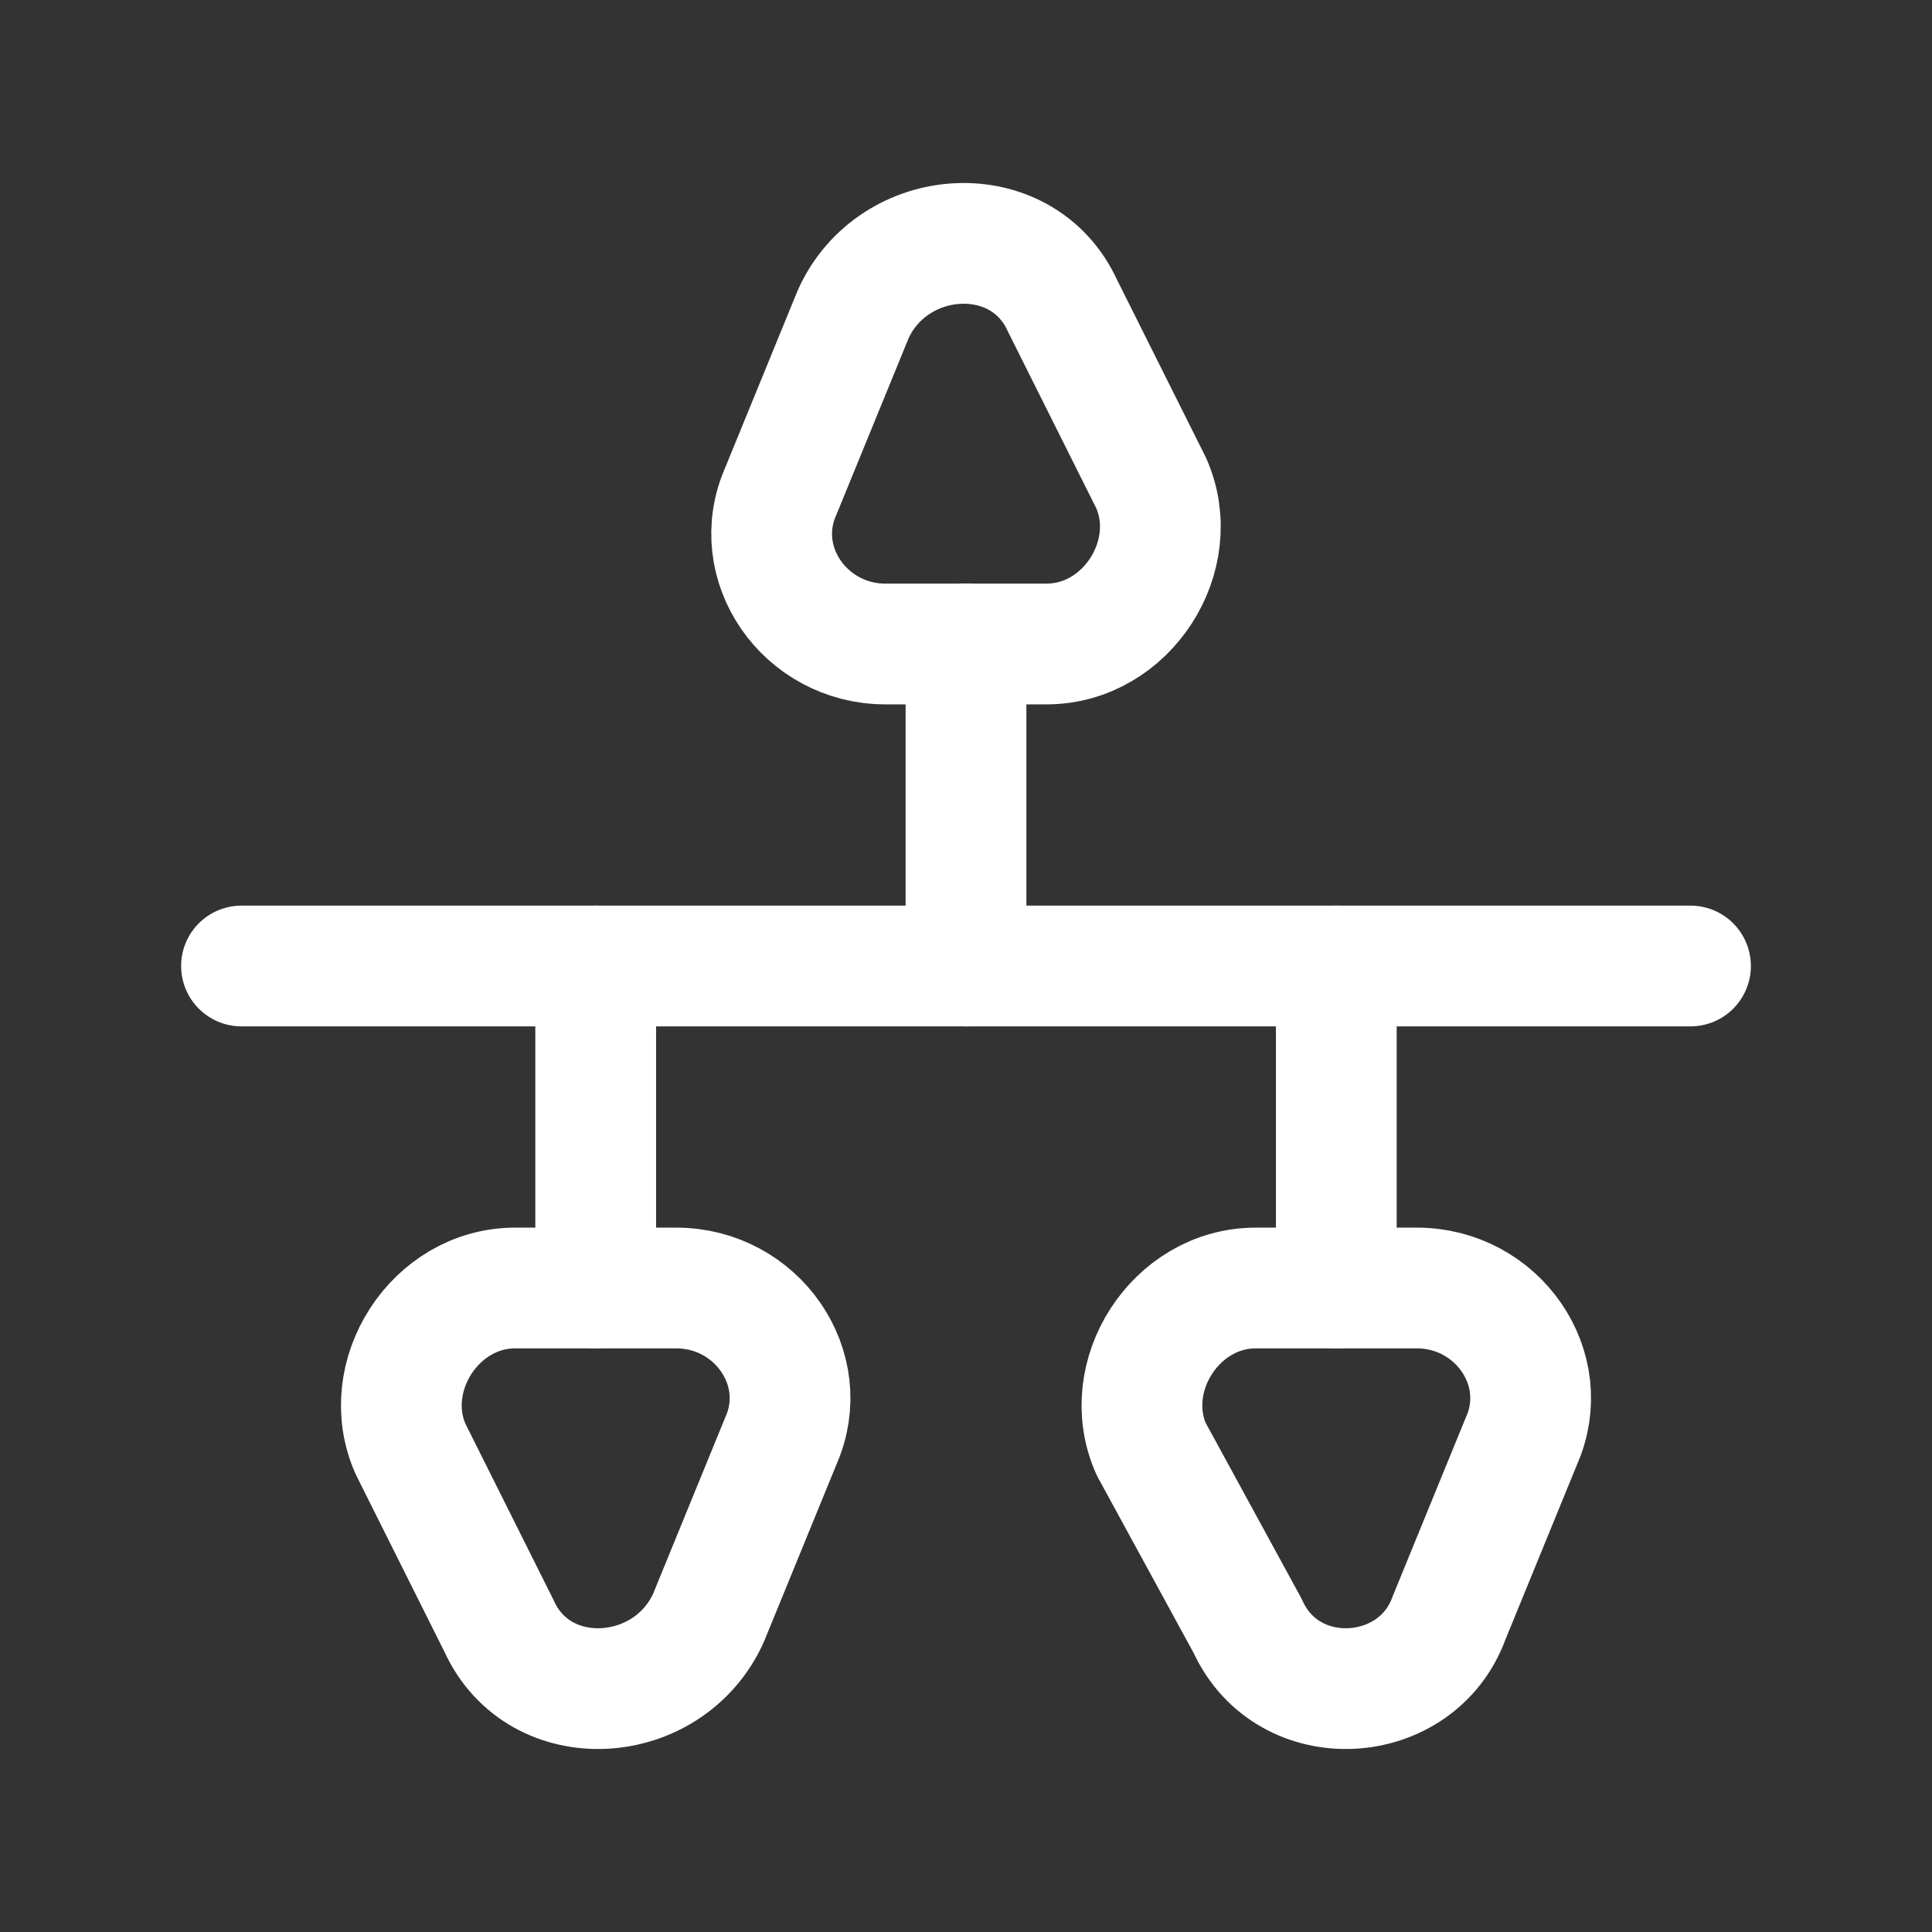 <svg fill="none" height="24" viewBox="0 0 24 24" width="24" xmlns="http://www.w3.org/2000/svg"><rect x="0" y="0" width="24" height="24" fill="#333333" stroke="none"/><g stroke="#fff" stroke-linecap="round" stroke-linejoin="round" stroke-miterlimit="10" stroke-width="1.5"><path d="m21 12h-18"/><path d="m11 8h2c1 0 1.7-1.1 1.3-2l-1.1-2.2c-.5-1.1-2.1-1-2.6.1l-.9 2.2c-.4.9.3 1.9 1.3 1.9z"/><path d="m12 8v4"/><path d="m17.6 16h-2c-1 0-1.7 1.1-1.3 2l1.2 2.2c.5 1.1 2.1 1 2.5-.1l.9-2.2c.4-.9-.3-1.9-1.3-1.9z"/><path d="m16.6 16v-4"/><path d="m8.4 16h-2c-1 0-1.7 1.1-1.3 2l1.1 2.2c.5 1.1 2.1 1 2.6-.1l.9-2.2c.4-.9-.3-1.9-1.3-1.9z"/><path d="m7.4 16v-4"/></g></svg>